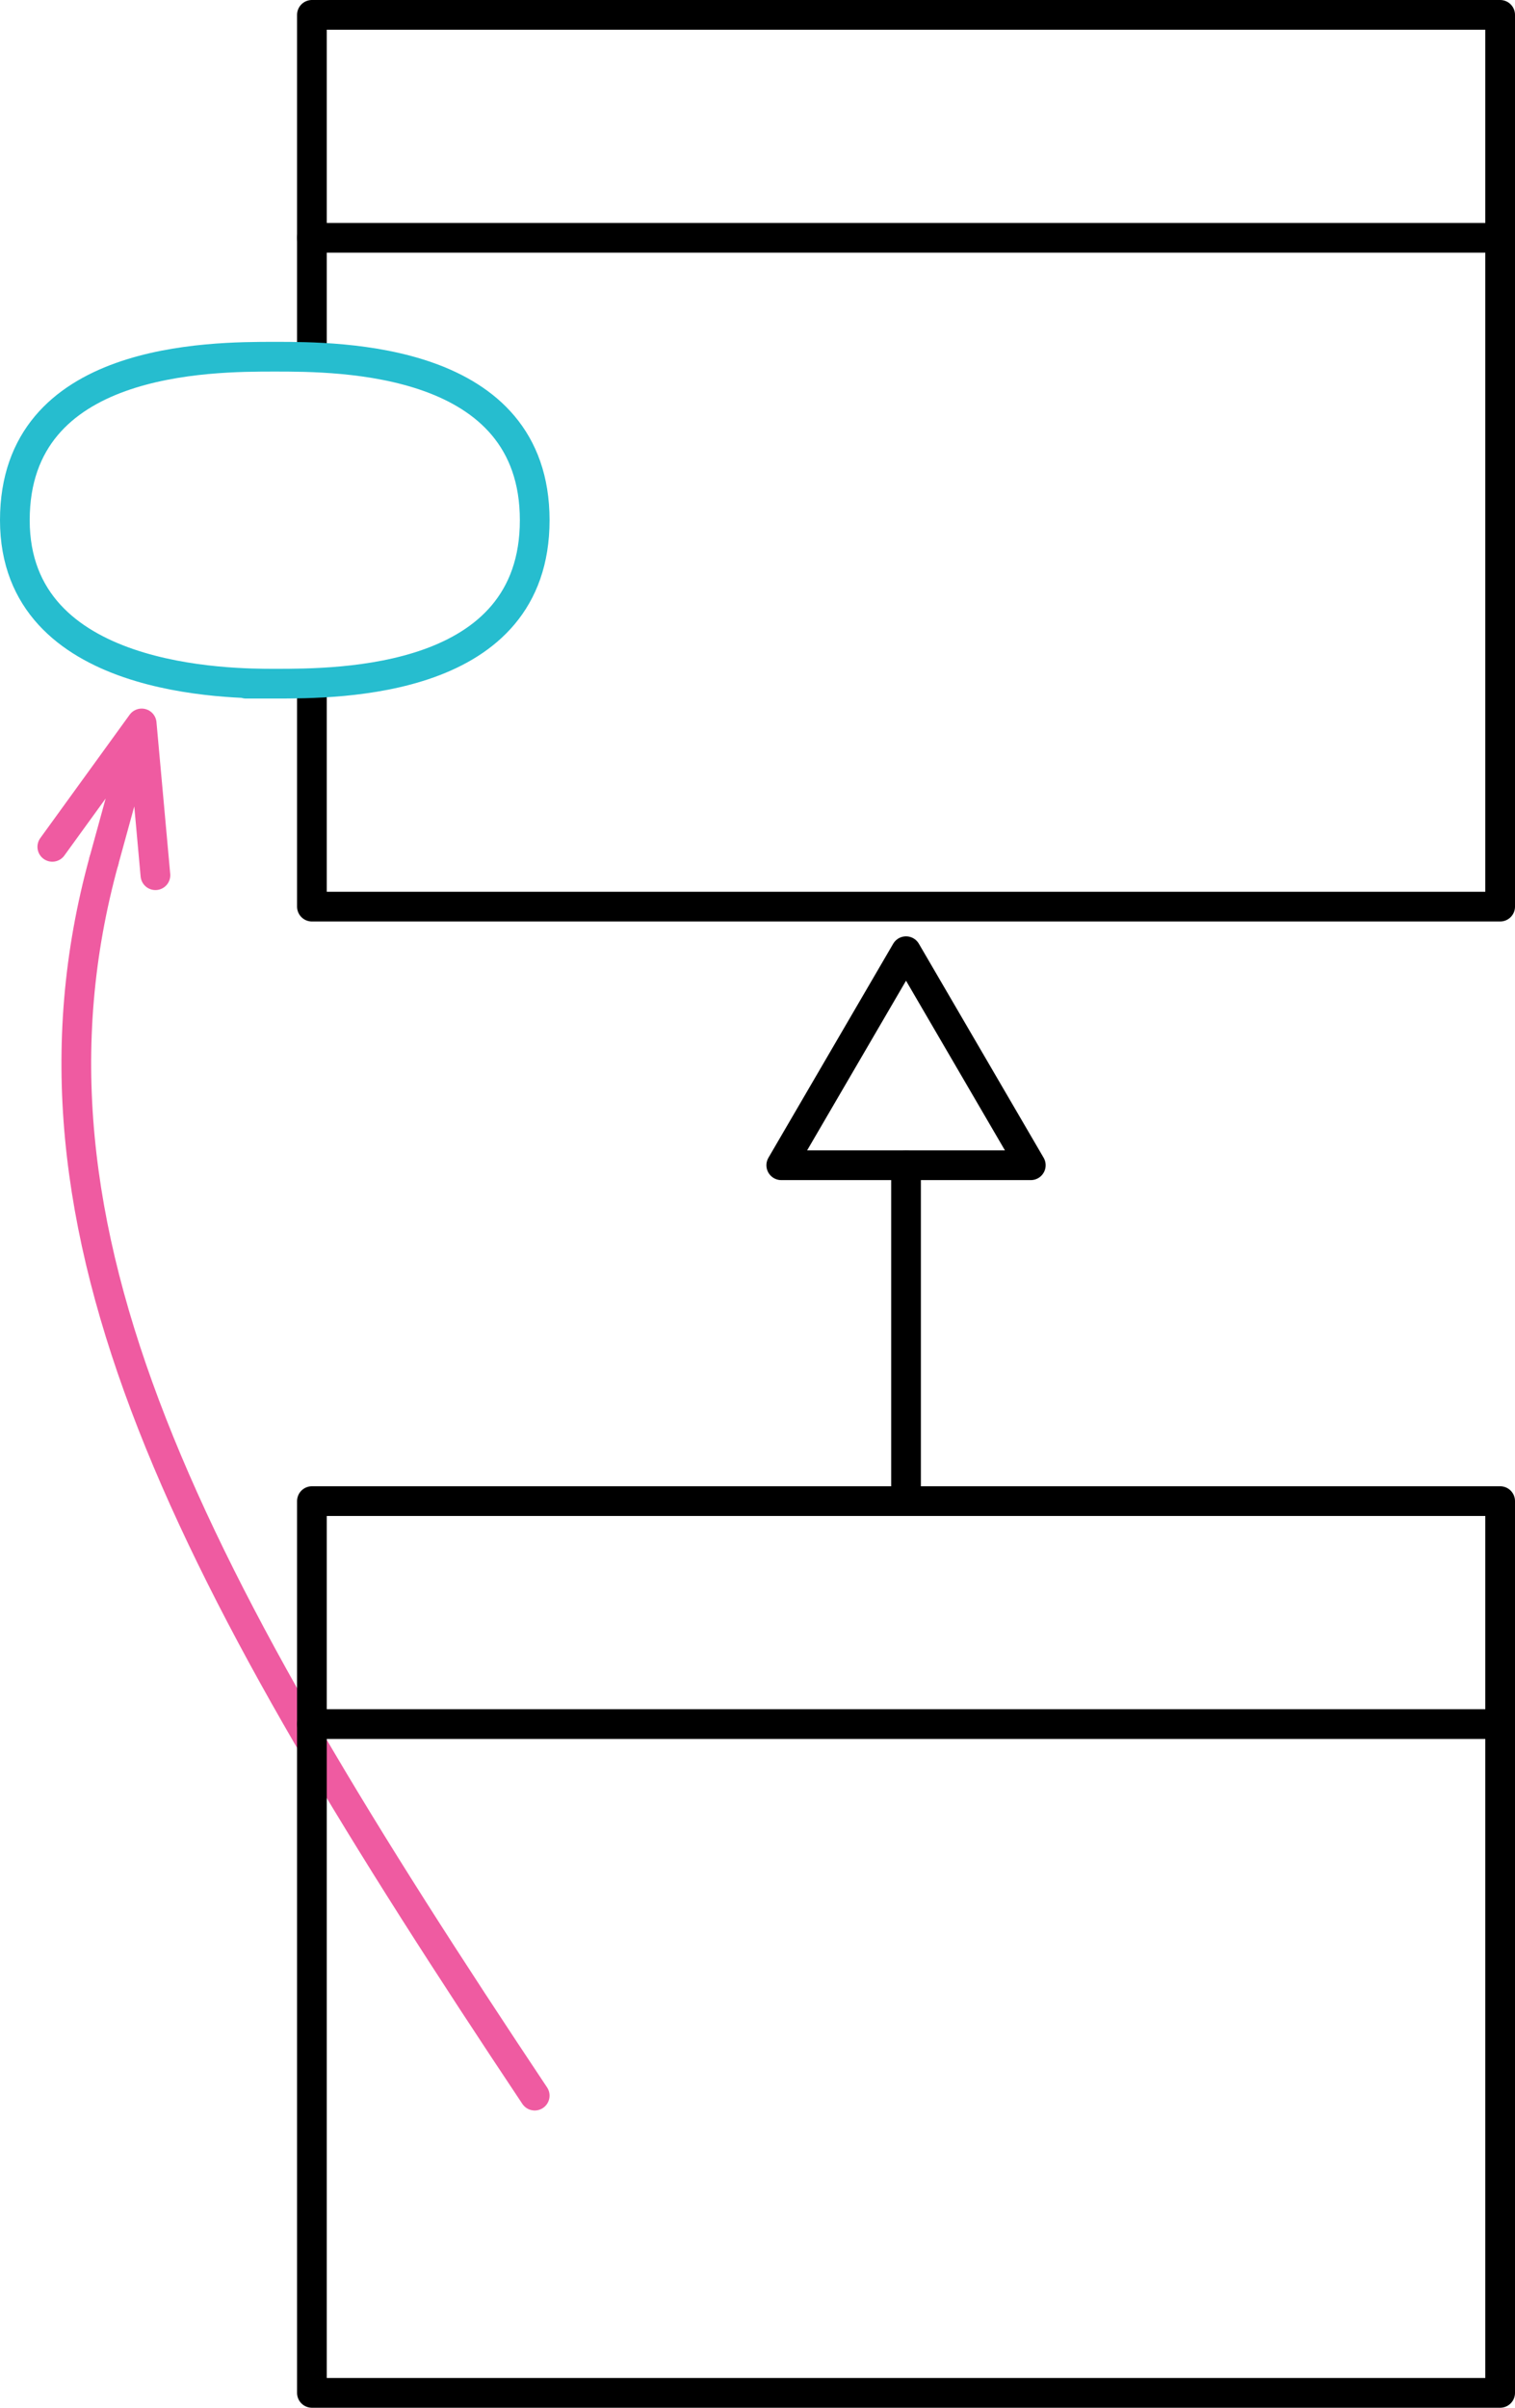 <?xml version="1.0" encoding="UTF-8" standalone="no"?>
<!DOCTYPE svg PUBLIC "-//W3C//DTD SVG 1.1//EN" "http://www.w3.org/Graphics/SVG/1.1/DTD/svg11.dtd">
<svg xmlns:dc="http://purl.org/dc/elements/1.1/" xmlns:xl="http://www.w3.org/1999/xlink" version="1.1" xmlns="http://www.w3.org/2000/svg" viewBox="-61 -161 102 162" width="102" height="162">
  <defs>
    <marker orient="auto" overflow="visible" markerUnits="strokeWidth" id="StickArrow_Marker" stroke-linejoin="miter" stroke-miterlimit="10" viewBox="-1 -3 7 6" markerWidth="7" markerHeight="6" color="#ef5ba1">
      <g>
        <path d="M 4.8 0 L 0 0 M 0 -1.8 L 4.8 0 L 0 1.8" fill="none" stroke="currentColor" stroke-width="1"/>
      </g>
    </marker>
    <marker orient="auto" overflow="visible" markerUnits="strokeWidth" id="UMLInheritance_Marker" stroke-linejoin="miter" stroke-miterlimit="10" viewBox="-1 -6 10 12" markerWidth="10" markerHeight="12" color="black">
      <g>
        <path d="M 7.2 0 L 0 -4.2 L 0 4.2 Z" fill="none" stroke="currentColor" stroke-width="1"/>
      </g>
    </marker>
  </defs>
  <g id="Canvas_1" fill-opacity="1" stroke-dasharray="none" stroke="none" stroke-opacity="1" fill="none">
    <title>Canvas 1</title>
    <rect fill="white" x="-61" y="-161" width="102" height="162"/>
    <g id="Canvas_1: Layer 1">
      <title>Layer 1</title>
      <g id="Graphic_9">
        <rect x="-40" y="-160" width="80" height="60" stroke="black" stroke-linecap="round" stroke-linejoin="round" stroke-width="2"/>
      </g>
      <g id="Line_8">
        <path d="M -25 -20 C -48.14 -54.71 -60.868 -78.116 -54.007 -103.068" marker-end="url(#StickArrow_Marker)" stroke="#ef5ba1" stroke-linecap="round" stroke-linejoin="round" stroke-width="2"/>
      </g>
      <g id="Graphic_6">
        <rect x="-40" y="-60" width="80" height="60" stroke="black" stroke-linecap="round" stroke-linejoin="round" stroke-width="2"/>
      </g>
      <g id="Line_5">
        <line x1="-40" y1="-45" x2="40" y2="-45" stroke="black" stroke-linecap="round" stroke-linejoin="round" stroke-width="2"/>
      </g>
      <g id="Line_4">
        <line x1="-40" y1="-145" x2="40" y2="-145" stroke="black" stroke-linecap="round" stroke-linejoin="round" stroke-width="2"/>
      </g>
      <g id="Line_3">
        <line x1="0" y1="-60" x2="0" y2="-82.6" marker-end="url(#UMLInheritance_Marker)" stroke="black" stroke-linecap="round" stroke-linejoin="round" stroke-width="2"/>
      </g>
      <g id="Graphic_10">
        <path d="M -42.5 -137 C -38.125 -137 -25 -137 -25 -126 C -25 -115 -38.125 -115 -42.5 -115 C -46.875 -115 -42.5 -115 -42.5 -115 C -45.398 -115 -60 -115 -60 -126 C -60 -137 -46.875 -137 -42.5 -137 Z" fill="white"/>
        <path d="M -42.5 -137 C -38.125 -137 -25 -137 -25 -126 C -25 -115 -38.125 -115 -42.5 -115 C -46.875 -115 -42.5 -115 -42.5 -115 C -45.398 -115 -60 -115 -60 -126 C -60 -137 -46.875 -137 -42.5 -137 Z" stroke="#26bdcf" stroke-linecap="round" stroke-linejoin="round" stroke-width="2"/>
      </g>
    </g>
  </g>
</svg>
